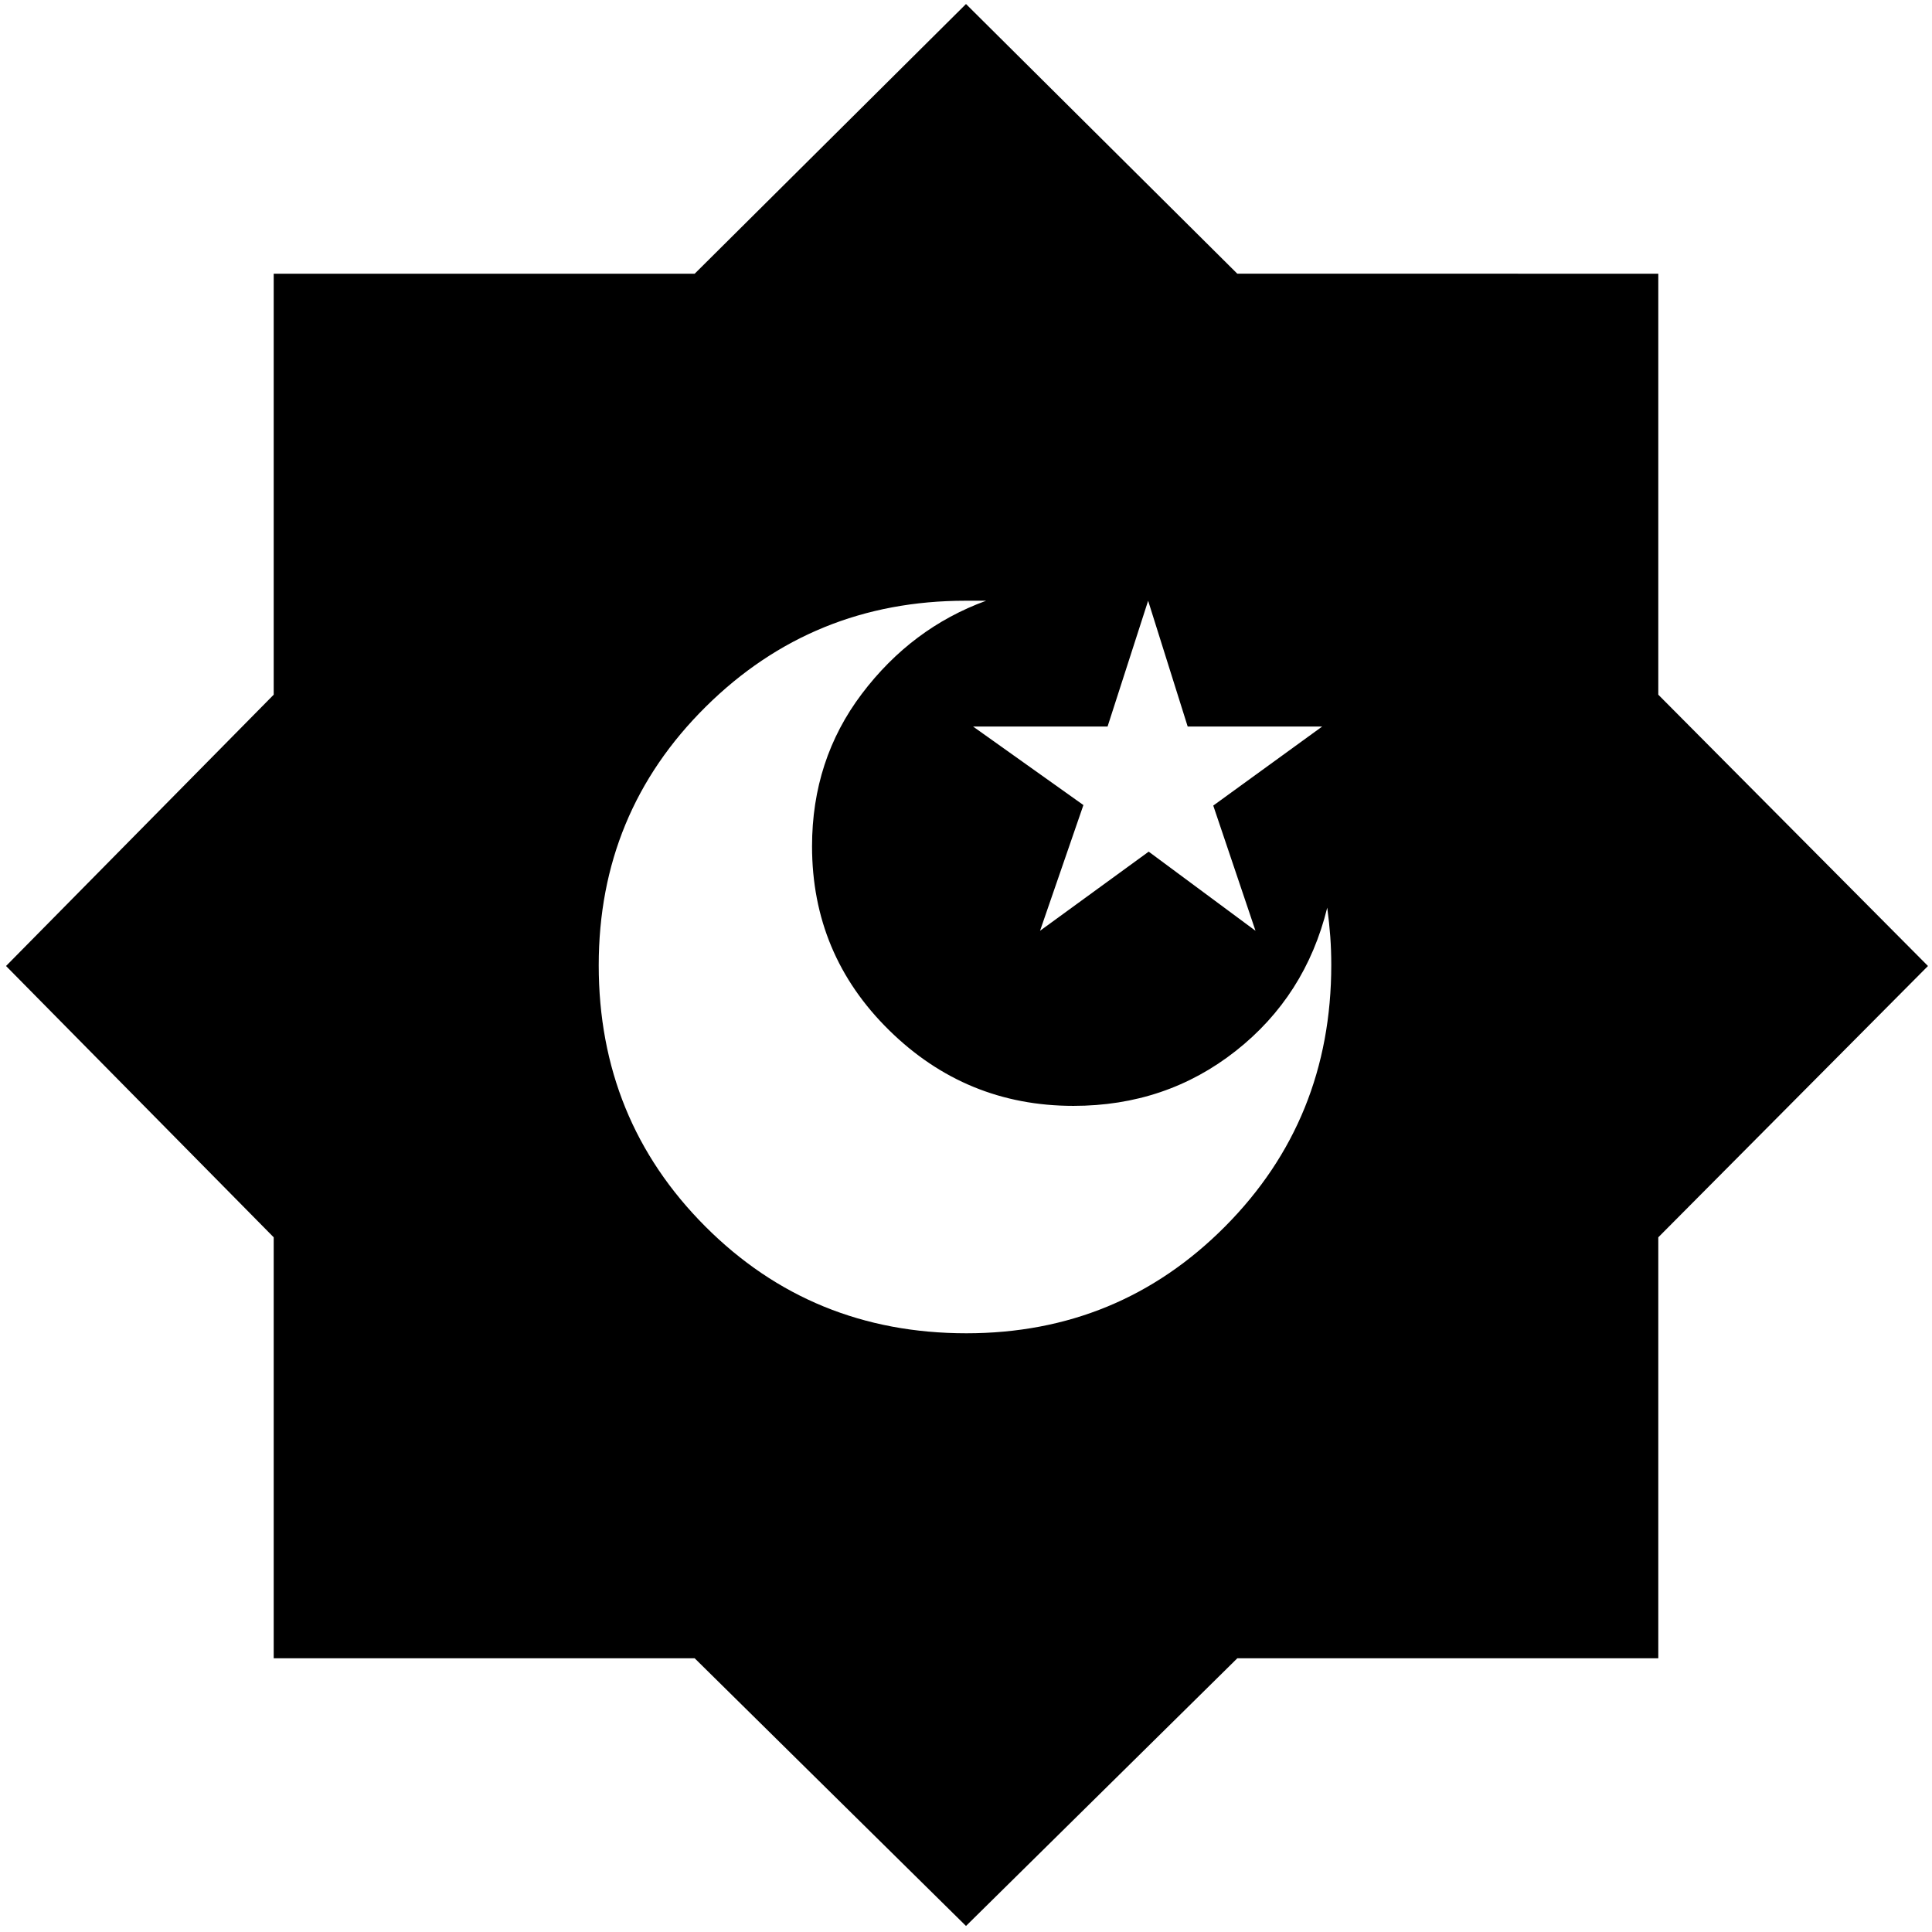 <svg xmlns="http://www.w3.org/2000/svg" height="24" viewBox="0 -960 960 960" width="24"><path d="M480-3 345.19-136H136v-209.19L3-480l133-134.81V-824h209.19L480-958l134.81 134H824v209.19L958-480 824-345.19V-136H614.81L480-3Zm36.79-494.5 53.99-39.32 53.07 39.32-20.99-62.21L657-599h-66.85l-19.65-62.5-20.15 62.5H483.5l54.84 39.03-21.55 62.47Zm-36.6 200q75.81 0 128.56-53.08t52.75-129.96q0-7.32-.5-14.14T659.5-509q-10.81 43.91-45.46 71.21-34.65 27.29-80.66 27.29-53.38 0-91.63-37.63-38.25-37.63-38.25-91.35 0-43.02 24.75-75.77Q453-648 490-661.5h-10.19q-75.92 0-129.11 52.66-53.2 52.66-53.2 128.48 0 76.74 52.98 129.8 52.98 53.06 129.71 53.06Z"/></svg>